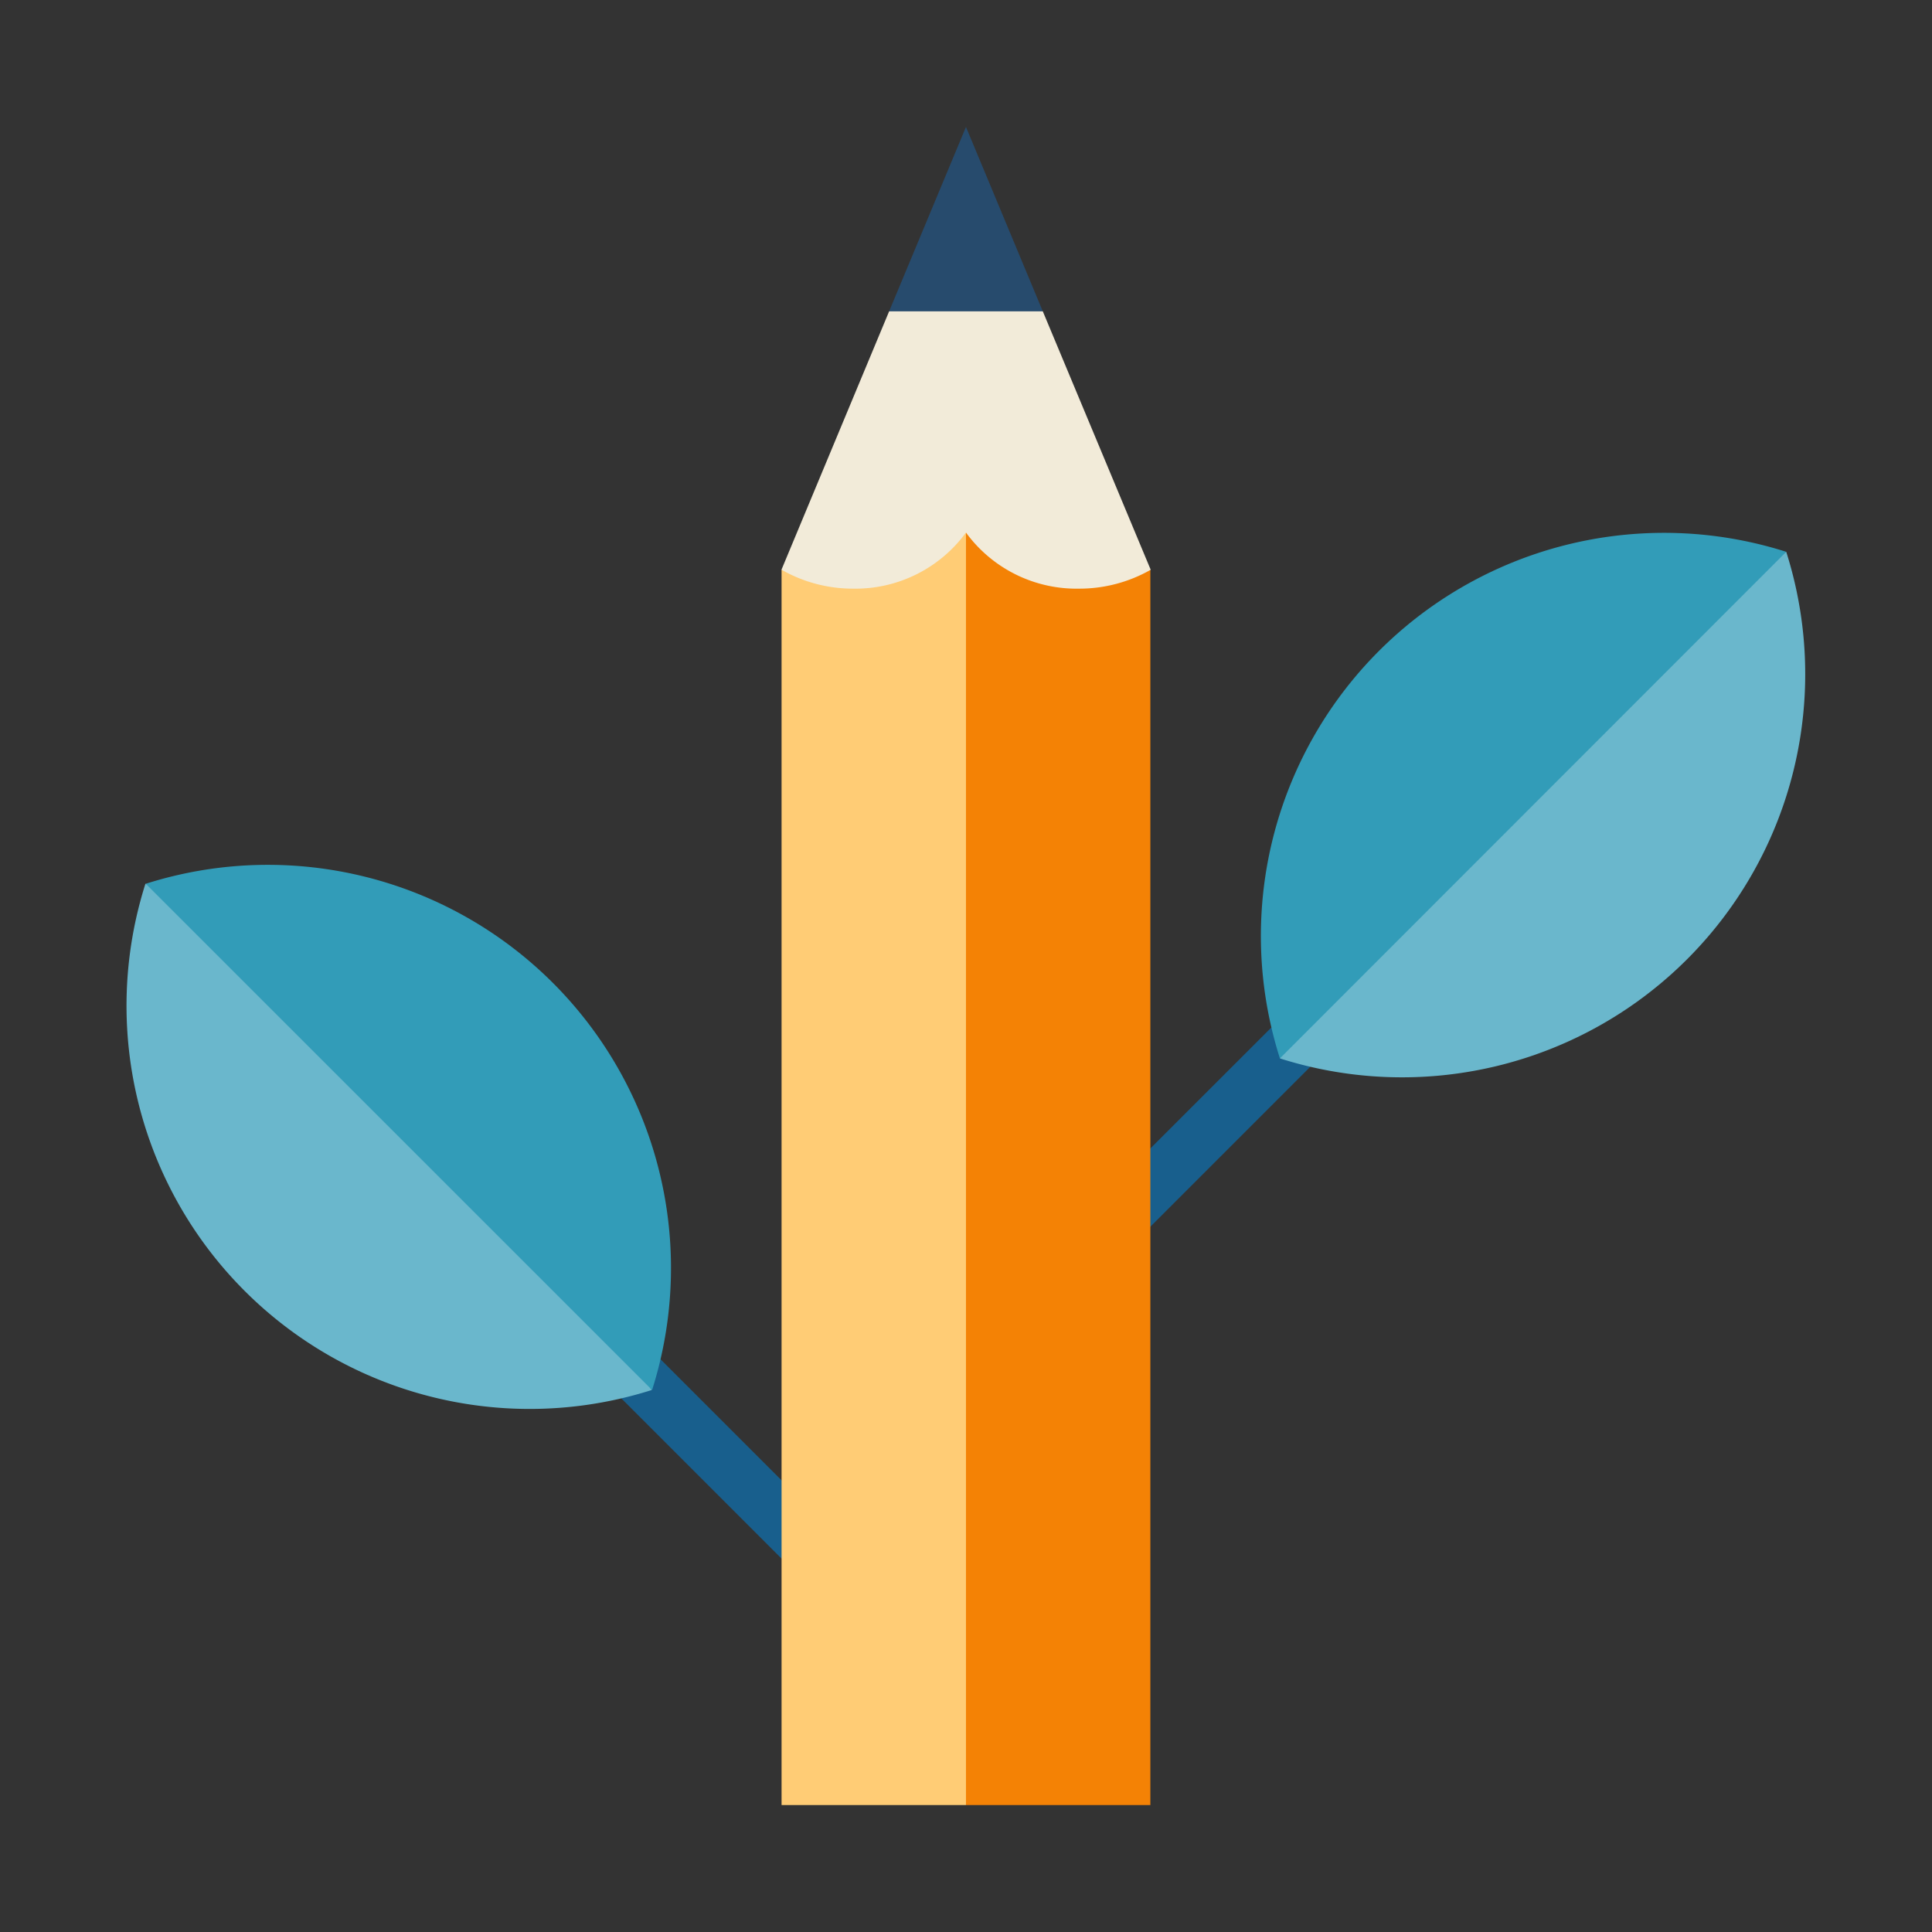 <svg id="Слой_1" data-name="Слой 1" xmlns="http://www.w3.org/2000/svg" viewBox="0 0 281.11 281.11"><rect x="0" y="0" width="281.11" height="281.11" fill="#333333" stroke="none"/><title>bio</title><path d="M90.41,203.47l25.36,25.36,5.69-5.7L96.1,197.77Z" style="fill:#185f8d"/><path d="M185,149.49l-25.36,25.35,5.69,5.7,25.36-25.36Z" style="fill:#185f8d"/><path d="M259.9,80.29,207,117.13,186.23,154A58.67,58.67,0,0,0,259.9,80.29Z" style="fill:#6ab7cc"/><path d="M113.72,82.9V262.64h26.83l5.37-190.51Z" style="fill:#ffcc75"/><path d="M140.55,72.13V262.64h26.83V82.9Z" style="fill:#f48205"/><path d="M140.55,18.47,129.37,45.3l11.18,5.37,11.18-5.37Z" style="fill:#274b6d"/><path d="M113.72,82.9a20.92,20.92,0,0,0,10.43,2.75,19.92,19.92,0,0,0,16.4-8.16A19.91,19.91,0,0,0,157,85.65a20.93,20.93,0,0,0,10.43-2.75v0L151.73,45.3H129.37L113.72,82.86Z" style="fill:#f2ebd9"/><path d="M259.9,80.29,186.23,154A58.66,58.66,0,0,1,259.9,80.29Z" style="fill:#329cb8"/><path d="M21.21,128.59,58,149.32l36.83,52.93a58.66,58.66,0,0,1-73.67-73.66Z" style="fill:#6ab7cc"/><path d="M21.21,128.59l73.67,73.66a58.66,58.66,0,0,0-73.67-73.66Z" style="fill:#329cb8"/></svg>